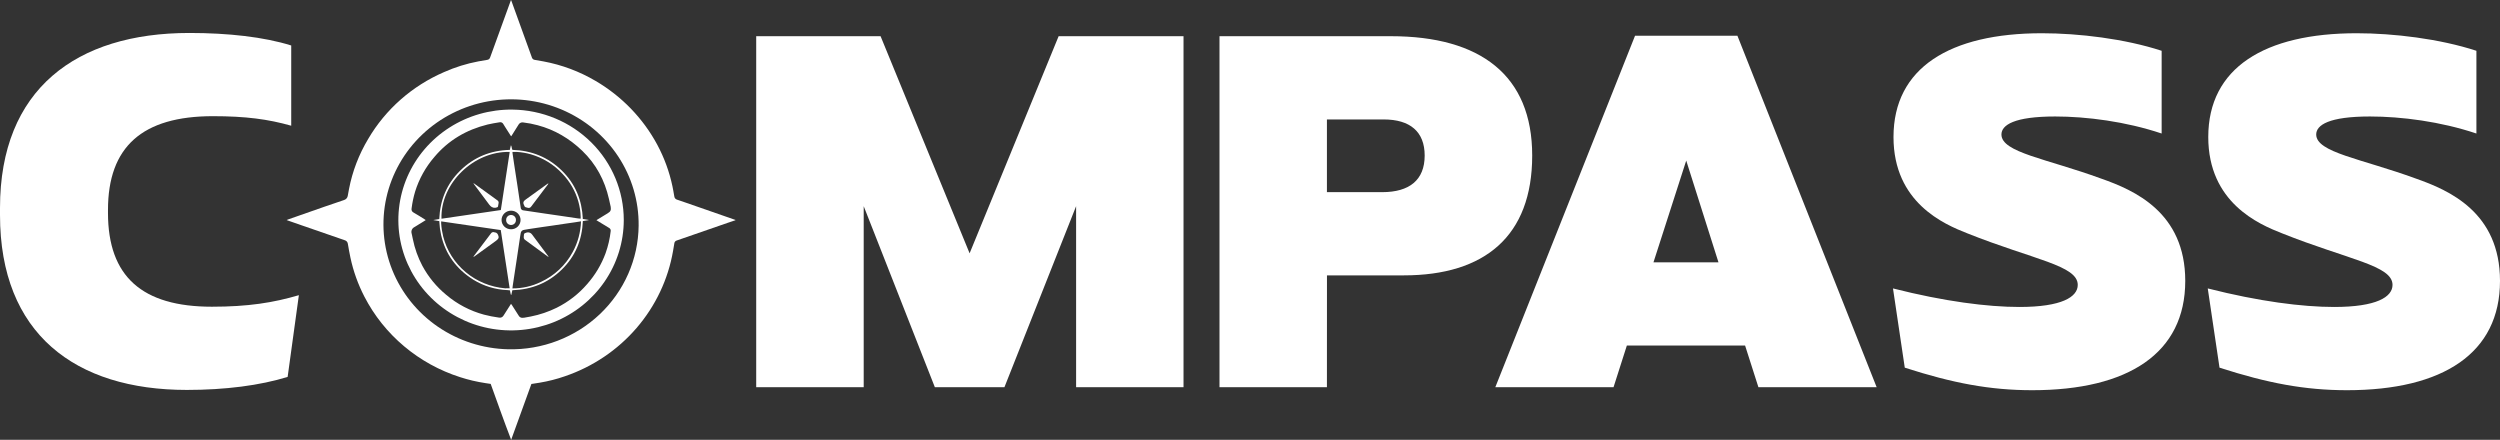 <svg width="108" height="19" viewBox="0 0 108 19" fill="none" xmlns="http://www.w3.org/2000/svg">
<rect x="0" y="0" width="108" height="19" fill="#333333" stroke="none"/>
<g id="&#208;&#190; &#208;&#186;&#208;&#190;&#208;&#188;&#208;&#191;&#208;&#176;&#209;&#129;&#209;&#129; svg 1" clip-path="url(#clip0_348_2593)">
<path id="Vector" d="M12.426 16.282C11.232 16.652 9.729 16.845 8.07 16.845C3.25 16.845 0 14.419 0 9.286V8.983C0 3.85 3.295 1.424 8.181 1.424C9.862 1.424 11.409 1.597 12.581 1.965V5.431C11.586 5.149 10.614 5.019 9.198 5.019C6.147 5.019 4.665 6.341 4.665 9.069V9.199C4.665 11.952 6.147 13.25 9.152 13.25C10.722 13.25 11.805 13.076 12.911 12.752L12.426 16.282Z" fill="white"/>
<path id="Vector_2" d="M38.041 1.564L41.887 10.943L45.733 1.564H51.128V16.726H46.488V8.907L43.392 16.726H40.385L37.312 8.907V16.726H32.668V1.564H38.041Z" fill="white"/>
<path id="Vector_3" d="M57.323 16.726H52.682V1.564H60.088C63.958 1.564 66.191 3.255 66.191 6.719C66.191 10.206 64.135 11.896 60.642 11.896H57.325L57.323 16.726ZM59.711 8.301C60.883 8.301 61.546 7.781 61.546 6.719C61.546 5.68 60.905 5.16 59.778 5.16H57.323V8.3L59.711 8.301Z" fill="white"/>
<path id="Vector_4" d="M70.634 1.543H75.056L81.071 16.726H75.963L75.388 14.928H70.28L69.705 16.726H64.598L70.634 1.543ZM74.238 11.332L72.845 6.937L71.43 11.332H74.238Z" fill="white"/>
<path id="Vector_5" d="M90.776 7.717C92.191 8.215 94.403 9.166 94.403 12.136C94.403 15.254 91.948 16.857 87.791 16.857C85.978 16.857 84.364 16.554 82.286 15.883L81.777 12.46C83.988 13.023 85.87 13.261 87.238 13.261C89.073 13.261 89.759 12.827 89.759 12.308C89.759 11.464 87.858 11.226 84.983 10.078C83.988 9.688 81.799 8.757 81.799 5.919C81.799 2.93 84.232 1.436 88.209 1.436C89.801 1.436 91.791 1.674 93.383 2.194V5.768C91.835 5.248 90.133 5.032 88.784 5.032C87.015 5.032 86.462 5.4 86.462 5.811C86.465 6.589 88.41 6.85 90.776 7.717Z" fill="white"/>
<path id="Vector_6" d="M104.374 7.717C105.789 8.215 108 9.166 108 12.136C108 15.254 105.546 16.857 101.389 16.857C99.576 16.857 97.962 16.554 95.883 15.883L95.375 12.46C97.586 13.023 99.467 13.261 100.836 13.261C102.671 13.261 103.357 12.827 103.357 12.308C103.357 11.464 101.455 11.226 98.581 10.078C97.586 9.688 95.397 8.757 95.397 5.919C95.397 2.93 97.829 1.436 101.807 1.436C103.399 1.436 105.389 1.674 106.981 2.194V5.768C105.433 5.248 103.731 5.032 102.382 5.032C100.613 5.032 100.06 5.4 100.06 5.811C100.063 6.589 102.008 6.85 104.374 7.717Z" fill="white"/>
<path id="Vector_7" d="M31.771 9.514C31.656 9.552 31.541 9.59 31.426 9.63L29.265 10.379C29.253 10.383 29.24 10.387 29.228 10.392C29.202 10.4 29.18 10.415 29.163 10.436C29.146 10.456 29.135 10.481 29.132 10.507C29.115 10.616 29.096 10.725 29.077 10.834C28.866 12.064 28.321 13.216 27.5 14.169C26.679 15.123 25.611 15.842 24.408 16.253C24.053 16.377 23.687 16.47 23.315 16.532C23.197 16.551 23.078 16.569 22.956 16.588L22.082 19C21.774 18.201 21.491 17.395 21.198 16.585L20.98 16.552C20.605 16.496 20.236 16.41 19.876 16.293C18.988 16.009 18.166 15.555 17.457 14.959C16.748 14.363 16.166 13.636 15.744 12.819C15.468 12.285 15.264 11.718 15.139 11.132C15.097 10.935 15.061 10.736 15.028 10.537C15.024 10.5 15.009 10.464 14.985 10.436C14.96 10.407 14.928 10.387 14.891 10.377C14.271 10.164 13.651 9.95 13.031 9.734L12.423 9.522C12.412 9.519 12.402 9.513 12.383 9.506C12.41 9.494 12.432 9.486 12.451 9.478C12.975 9.295 13.498 9.112 14.022 8.928C14.287 8.836 14.554 8.747 14.82 8.656C14.839 8.65 14.857 8.643 14.874 8.637C14.912 8.624 14.946 8.601 14.972 8.571C14.998 8.541 15.015 8.504 15.022 8.465C15.042 8.364 15.059 8.263 15.078 8.162C15.224 7.402 15.504 6.672 15.904 6.005C16.654 4.724 17.803 3.712 19.182 3.115C19.656 2.904 20.154 2.748 20.665 2.652C20.794 2.628 20.924 2.608 21.053 2.585C21.081 2.581 21.106 2.57 21.127 2.552C21.148 2.534 21.164 2.511 21.172 2.485C21.221 2.34 21.276 2.2 21.328 2.057L22.05 0.067C22.056 0.048 22.063 0.028 22.075 -0.002C22.087 0.026 22.095 0.043 22.101 0.06L22.967 2.454C22.971 2.466 22.976 2.478 22.98 2.49C22.989 2.516 23.006 2.538 23.027 2.556C23.049 2.573 23.074 2.583 23.102 2.587C23.226 2.607 23.348 2.628 23.473 2.652C24.271 2.8 25.035 3.087 25.731 3.497C26.859 4.158 27.78 5.111 28.393 6.25C28.697 6.817 28.918 7.422 29.05 8.049C29.079 8.181 29.1 8.314 29.123 8.446C29.123 8.461 29.129 8.476 29.131 8.49C29.135 8.522 29.148 8.552 29.17 8.576C29.191 8.6 29.22 8.618 29.251 8.626C29.369 8.664 29.485 8.705 29.602 8.746L31.673 9.467L31.771 9.501V9.514ZM27.589 9.755C27.602 8.69 27.293 7.644 26.701 6.75C26.108 5.856 25.259 5.154 24.26 4.732C23.261 4.31 22.157 4.187 21.087 4.378C20.017 4.57 19.028 5.067 18.246 5.808C17.464 6.548 16.923 7.499 16.691 8.54C16.46 9.582 16.548 10.667 16.944 11.659C17.341 12.651 18.028 13.507 18.92 14.117C19.812 14.727 20.868 15.065 21.956 15.089C22.684 15.105 23.409 14.98 24.088 14.72C24.766 14.46 25.386 14.071 25.91 13.575C26.434 13.079 26.852 12.486 27.14 11.83C27.428 11.175 27.581 10.47 27.589 9.756V9.755Z" fill="white"/>
<path id="Vector_8" d="M26.947 9.507C26.946 10.453 26.659 11.377 26.12 12.162C25.582 12.947 24.818 13.558 23.925 13.917C23.032 14.275 22.05 14.366 21.104 14.177C20.158 13.988 19.291 13.527 18.613 12.854C17.935 12.181 17.476 11.326 17.295 10.397C17.114 9.468 17.22 8.508 17.597 7.637C17.975 6.767 18.608 6.027 19.417 5.51C20.225 4.993 21.172 4.723 22.138 4.735C23.419 4.749 24.643 5.259 25.544 6.153C26.444 7.046 26.948 8.252 26.947 9.507ZM22.076 13.126C22.094 13.151 22.107 13.167 22.118 13.183C22.213 13.332 22.31 13.48 22.403 13.63C22.421 13.667 22.451 13.696 22.489 13.714C22.526 13.732 22.569 13.736 22.609 13.727C22.616 13.727 22.624 13.727 22.632 13.727C22.73 13.709 22.829 13.694 22.93 13.673C23.319 13.596 23.695 13.469 24.05 13.294C24.552 13.044 24.998 12.698 25.361 12.277C25.71 11.883 25.981 11.43 26.161 10.939C26.271 10.63 26.346 10.31 26.382 9.985C26.387 9.957 26.383 9.928 26.37 9.903C26.357 9.878 26.337 9.858 26.311 9.845C26.149 9.749 25.989 9.652 25.829 9.552C25.809 9.541 25.791 9.528 25.766 9.513C25.787 9.5 25.802 9.49 25.816 9.48L26.254 9.213C26.383 9.136 26.402 9.076 26.382 8.931C26.381 8.928 26.38 8.924 26.379 8.92C26.355 8.811 26.33 8.702 26.306 8.592C26.123 7.789 25.751 7.087 25.148 6.509C24.602 5.986 23.968 5.607 23.227 5.41C23.021 5.354 22.812 5.314 22.599 5.289C22.558 5.282 22.515 5.289 22.478 5.309C22.441 5.328 22.412 5.359 22.394 5.396C22.298 5.556 22.197 5.711 22.098 5.868C22.093 5.875 22.087 5.881 22.081 5.887C22.073 5.875 22.064 5.865 22.057 5.854C21.977 5.731 21.898 5.607 21.82 5.483C21.791 5.439 21.765 5.394 21.737 5.349C21.722 5.323 21.699 5.303 21.672 5.291C21.645 5.279 21.614 5.276 21.585 5.282C21.41 5.311 21.235 5.337 21.063 5.379C20.145 5.606 19.372 6.061 18.766 6.78C18.387 7.218 18.104 7.728 17.933 8.277C17.862 8.516 17.811 8.76 17.78 9.007C17.772 9.042 17.777 9.079 17.793 9.112C17.81 9.144 17.837 9.17 17.871 9.185C18.034 9.278 18.192 9.378 18.351 9.479C18.364 9.486 18.376 9.495 18.392 9.507C18.369 9.522 18.35 9.535 18.332 9.546C18.188 9.635 18.046 9.726 17.9 9.812C17.851 9.837 17.813 9.877 17.791 9.927C17.77 9.977 17.767 10.032 17.782 10.084C17.782 10.089 17.782 10.094 17.786 10.1C17.803 10.177 17.82 10.253 17.835 10.33C17.915 10.73 18.053 11.118 18.244 11.48C18.504 11.963 18.857 12.393 19.284 12.743C19.754 13.14 20.308 13.43 20.905 13.592C21.117 13.647 21.332 13.69 21.549 13.719C21.588 13.729 21.629 13.725 21.666 13.71C21.703 13.694 21.733 13.667 21.753 13.632C21.846 13.484 21.941 13.338 22.035 13.19C22.044 13.171 22.057 13.153 22.076 13.126Z" fill="white"/>
<path id="Vector_9" d="M25.178 9.46L25.43 9.503V9.51L25.179 9.55C25.146 10.362 24.86 11.068 24.269 11.646C23.679 12.224 22.968 12.511 22.134 12.538C22.118 12.605 22.102 12.674 22.087 12.742H22.075C22.048 12.681 22.051 12.611 22.026 12.543C21.994 12.54 21.96 12.535 21.927 12.533C21.404 12.513 20.895 12.359 20.452 12.086C19.716 11.623 19.238 10.978 19.052 10.135C19.013 9.954 18.989 9.77 18.98 9.585C18.98 9.576 18.98 9.566 18.977 9.552L18.73 9.51V9.503L18.977 9.461C19.01 8.648 19.297 7.942 19.887 7.365C20.477 6.788 21.191 6.496 22.025 6.475C22.033 6.437 22.041 6.402 22.048 6.368C22.053 6.335 22.062 6.303 22.073 6.271C22.11 6.333 22.104 6.407 22.134 6.474C22.962 6.499 23.678 6.788 24.267 7.365C24.857 7.943 25.143 8.646 25.178 9.46ZM25.079 9.447C25.082 9.438 25.085 9.435 25.085 9.431C25.085 9.412 25.085 9.394 25.085 9.375C25.081 9.152 25.047 8.931 24.987 8.716C24.86 8.261 24.621 7.844 24.291 7.501C23.924 7.108 23.456 6.82 22.936 6.667C22.736 6.61 22.53 6.575 22.323 6.563C22.263 6.559 22.202 6.563 22.138 6.563C22.138 6.586 22.138 6.605 22.142 6.623C22.165 6.778 22.187 6.934 22.21 7.089C22.26 7.401 22.309 7.713 22.354 8.026C22.4 8.338 22.447 8.654 22.494 8.969C22.494 9 22.507 9.031 22.53 9.053C22.552 9.075 22.583 9.088 22.615 9.089C22.724 9.106 22.834 9.119 22.943 9.137C23.135 9.165 23.327 9.194 23.52 9.223L24.243 9.328C24.486 9.364 24.729 9.4 24.972 9.436C25.012 9.439 25.047 9.442 25.081 9.447H25.079ZM22.017 6.563C20.461 6.527 19.025 7.921 19.072 9.449L21.636 9.074C21.767 8.233 21.892 7.398 22.019 6.563H22.017ZM22.017 12.455C21.889 11.615 21.761 10.78 21.633 9.939L19.058 9.563C19.058 9.597 19.058 9.623 19.058 9.648C19.07 9.841 19.1 10.031 19.146 10.218C19.299 10.818 19.638 11.355 20.118 11.756C20.597 12.157 21.192 12.401 21.82 12.455C21.886 12.457 21.949 12.453 22.021 12.453L22.017 12.455ZM25.095 9.562C25.001 9.577 24.913 9.591 24.825 9.605L24.412 9.664C24.244 9.689 24.077 9.713 23.909 9.739L23.412 9.81C23.217 9.839 23.023 9.868 22.829 9.897C22.766 9.907 22.702 9.919 22.638 9.93C22.601 9.934 22.566 9.951 22.54 9.977C22.513 10.004 22.497 10.038 22.494 10.075C22.487 10.116 22.479 10.156 22.473 10.197C22.425 10.514 22.378 10.832 22.331 11.151C22.272 11.541 22.213 11.931 22.154 12.32C22.147 12.364 22.143 12.408 22.137 12.459C22.561 12.46 22.98 12.366 23.361 12.182C23.953 11.909 24.438 11.454 24.742 10.886C24.964 10.477 25.086 10.023 25.099 9.56L25.095 9.562ZM22.488 9.503C22.488 9.396 22.445 9.294 22.368 9.219C22.291 9.143 22.187 9.101 22.078 9.101C21.969 9.101 21.864 9.143 21.787 9.219C21.71 9.294 21.667 9.396 21.667 9.503C21.667 9.556 21.678 9.608 21.698 9.657C21.719 9.706 21.749 9.75 21.787 9.788C21.826 9.825 21.871 9.855 21.921 9.875C21.971 9.895 22.024 9.905 22.078 9.905C22.132 9.905 22.185 9.895 22.235 9.875C22.285 9.855 22.33 9.825 22.368 9.788C22.406 9.75 22.437 9.706 22.457 9.657C22.478 9.608 22.488 9.556 22.488 9.503Z" fill="white"/>
<path id="Vector_10" d="M23.689 7.933C23.684 7.944 23.678 7.955 23.671 7.965L22.949 8.921C22.934 8.946 22.91 8.966 22.882 8.976C22.854 8.986 22.823 8.986 22.795 8.976C22.763 8.969 22.732 8.961 22.702 8.95C22.683 8.941 22.669 8.927 22.659 8.91C22.643 8.879 22.63 8.848 22.619 8.816C22.609 8.792 22.607 8.765 22.612 8.739C22.618 8.713 22.631 8.69 22.65 8.671C22.669 8.652 22.689 8.635 22.711 8.619C23.02 8.394 23.331 8.17 23.642 7.947C23.654 7.938 23.667 7.932 23.679 7.924L23.689 7.933Z" fill="white"/>
<path id="Vector_11" d="M20.466 7.916L20.641 8.042C20.92 8.244 21.198 8.448 21.479 8.649C21.503 8.662 21.522 8.683 21.533 8.708C21.543 8.733 21.545 8.761 21.537 8.787C21.527 8.829 21.52 8.871 21.515 8.914C21.514 8.923 21.51 8.932 21.504 8.939C21.498 8.946 21.49 8.951 21.481 8.954C21.432 8.976 21.377 8.983 21.324 8.973C21.271 8.963 21.222 8.937 21.185 8.898C21.165 8.878 21.146 8.857 21.13 8.834C20.914 8.544 20.698 8.255 20.482 7.965C20.472 7.952 20.464 7.938 20.455 7.925L20.466 7.916Z" fill="white"/>
<path id="Vector_12" d="M20.453 11.088C20.463 11.073 20.472 11.057 20.483 11.043L21.192 10.107C21.197 10.101 21.201 10.095 21.206 10.089C21.221 10.062 21.245 10.041 21.275 10.032C21.305 10.022 21.337 10.024 21.365 10.037C21.369 10.038 21.372 10.039 21.376 10.04C21.48 10.048 21.512 10.123 21.535 10.205C21.542 10.227 21.543 10.251 21.537 10.274C21.531 10.297 21.52 10.318 21.503 10.335C21.483 10.357 21.46 10.378 21.436 10.396C21.123 10.621 20.811 10.848 20.499 11.075C20.488 11.083 20.477 11.089 20.466 11.096L20.453 11.088Z" fill="white"/>
<path id="Vector_13" d="M23.69 11.097C23.677 11.09 23.665 11.083 23.654 11.075C23.332 10.839 23.013 10.601 22.688 10.367C22.666 10.352 22.648 10.332 22.637 10.308C22.627 10.284 22.623 10.258 22.626 10.232C22.626 10.199 22.633 10.165 22.635 10.132C22.635 10.12 22.638 10.108 22.645 10.098C22.652 10.087 22.661 10.079 22.673 10.074C22.771 10.026 22.898 10.013 22.987 10.133C23.216 10.443 23.449 10.751 23.677 11.059C23.684 11.068 23.69 11.077 23.696 11.086L23.69 11.097Z" fill="white"/>
<path id="Vector_14" d="M21.866 9.499C21.865 9.471 21.87 9.444 21.881 9.418C21.891 9.392 21.907 9.368 21.927 9.348C21.947 9.328 21.971 9.313 21.998 9.302C22.024 9.292 22.053 9.287 22.081 9.287C22.11 9.288 22.138 9.294 22.164 9.305C22.19 9.317 22.213 9.333 22.233 9.354C22.252 9.375 22.267 9.399 22.276 9.425C22.286 9.452 22.29 9.48 22.288 9.508C22.289 9.536 22.284 9.563 22.273 9.589C22.263 9.615 22.247 9.639 22.227 9.659C22.206 9.679 22.183 9.694 22.156 9.705C22.13 9.715 22.101 9.72 22.073 9.72C22.044 9.719 22.016 9.713 21.99 9.701C21.964 9.69 21.94 9.673 21.921 9.653C21.902 9.632 21.887 9.608 21.877 9.582C21.868 9.555 21.864 9.527 21.866 9.499Z" fill="white"/>
</g>
<defs>
<clipPath id="clip0_348_2593">
<rect width="108" height="19" fill="white"/>
</clipPath>
</defs>
</svg>
